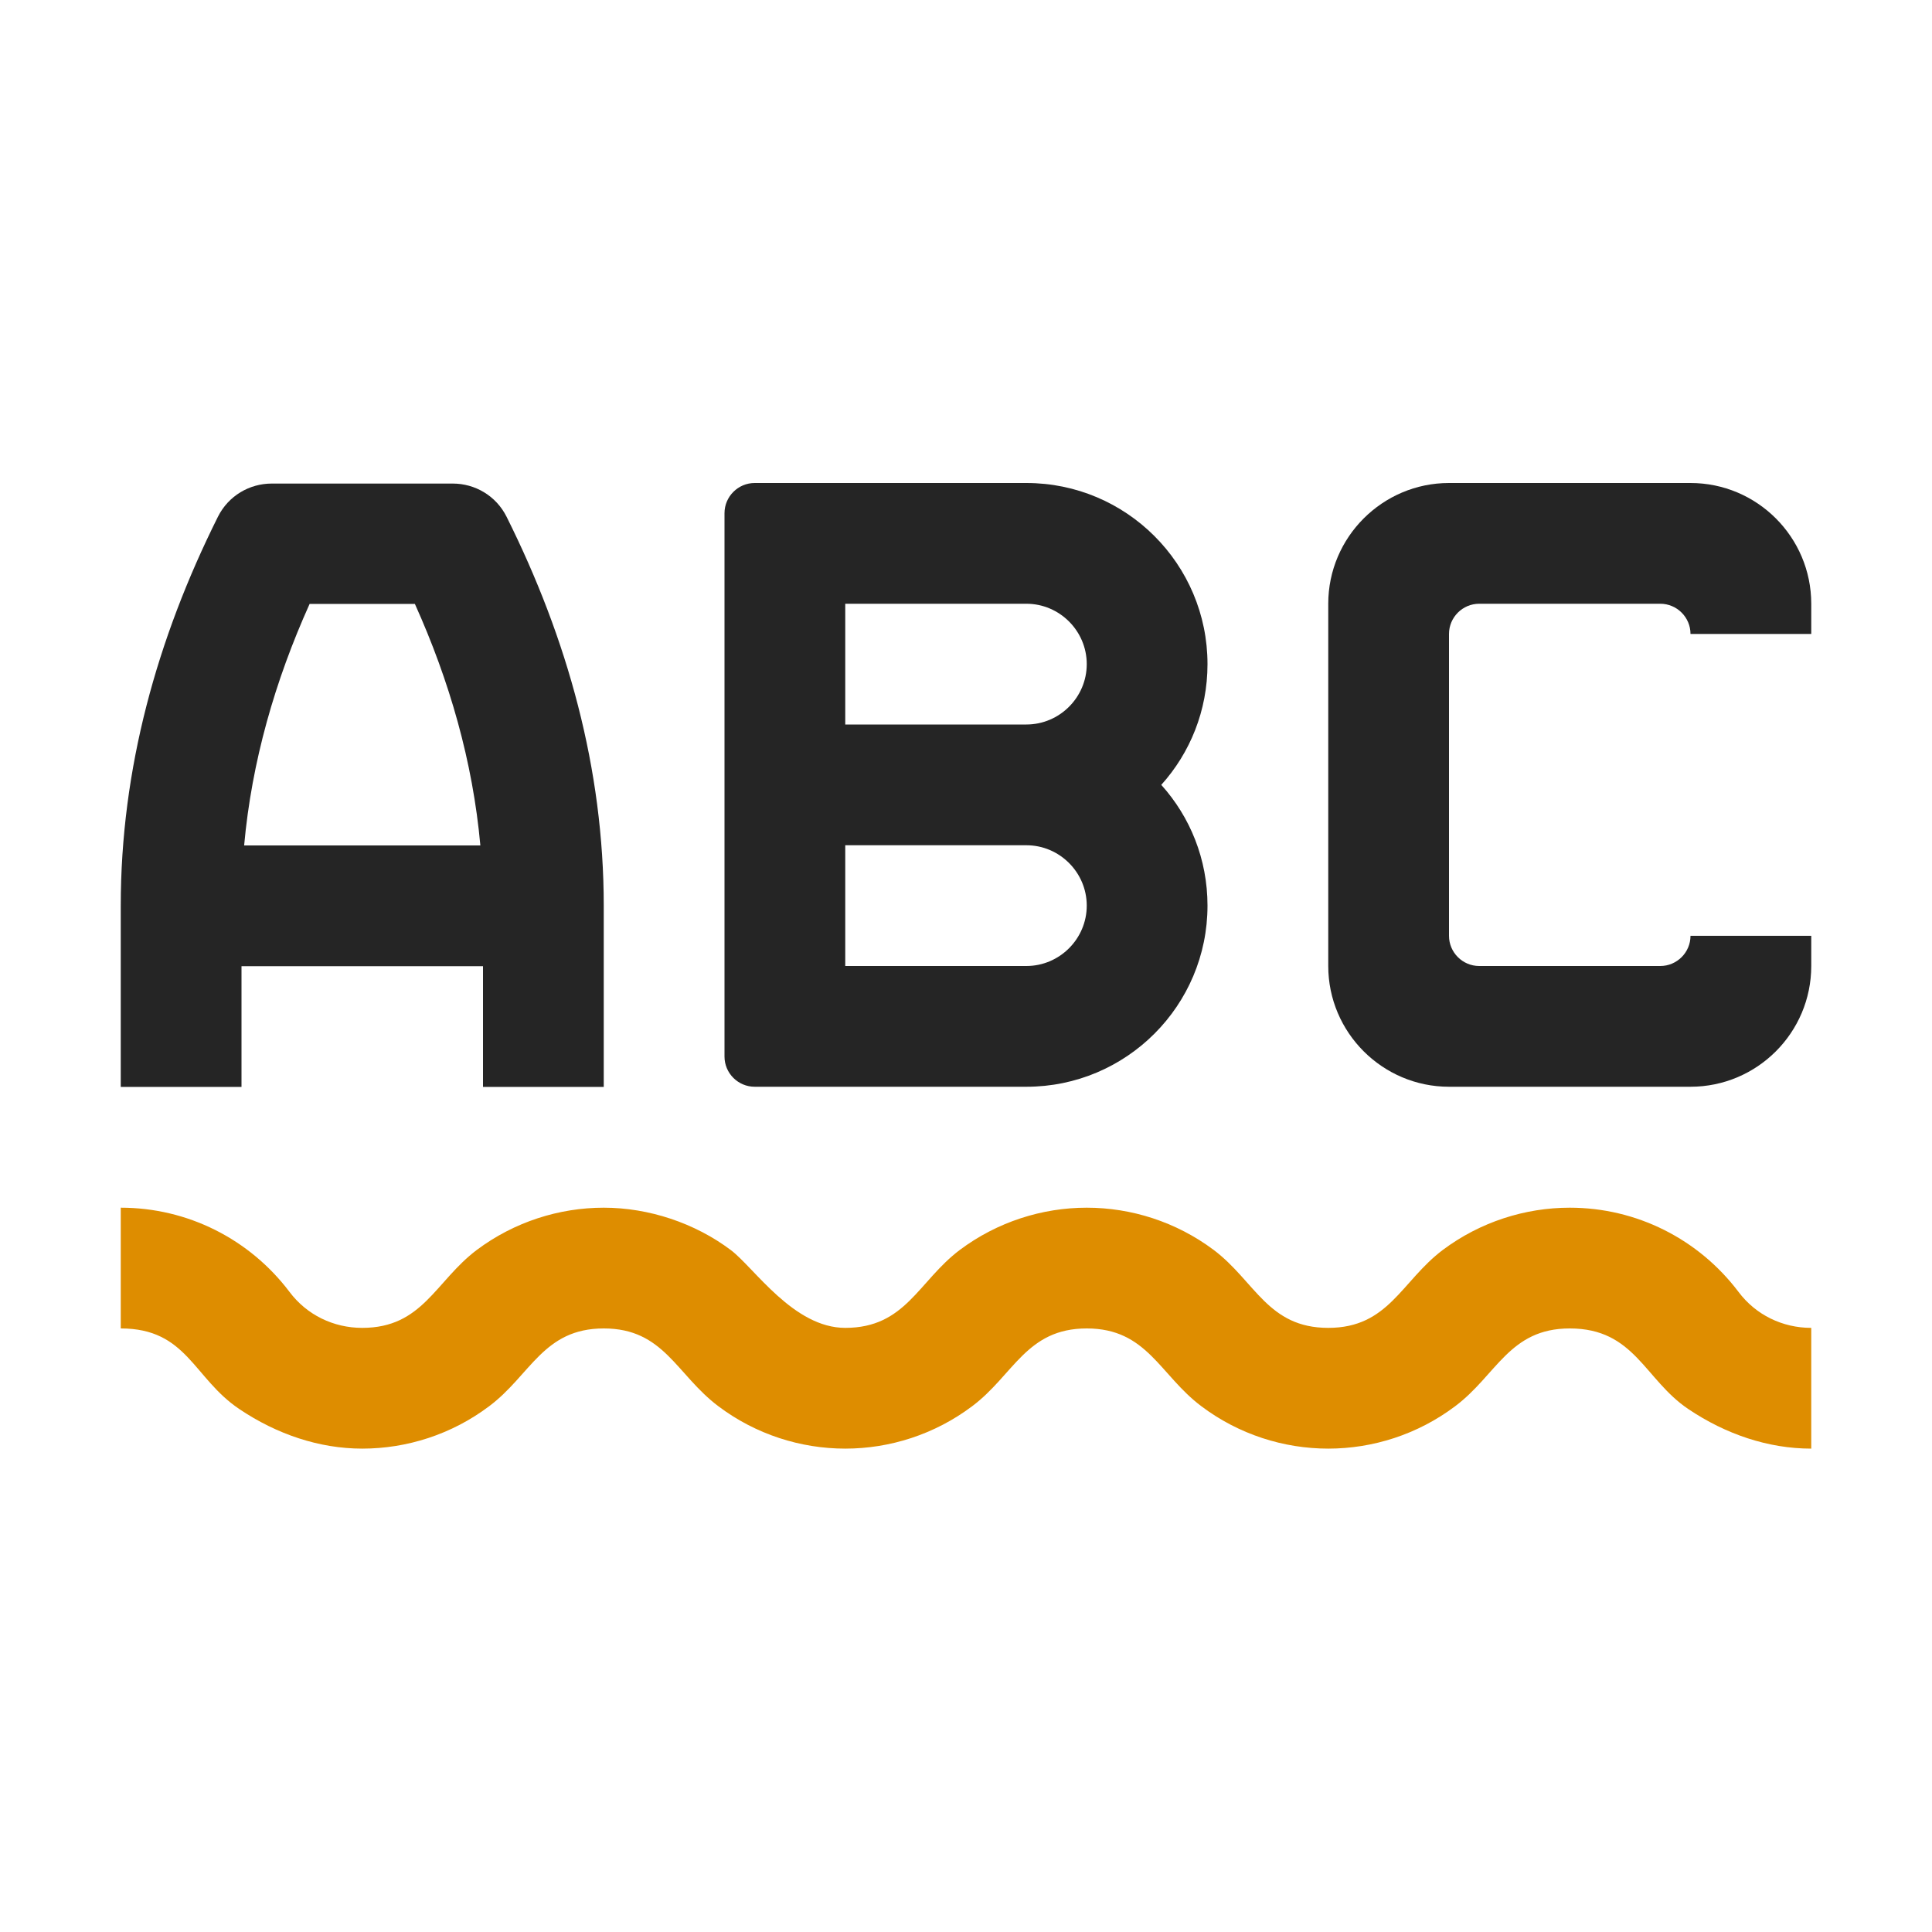 <?xml version="1.0" encoding="UTF-8"?>
<!DOCTYPE svg PUBLIC "-//W3C//DTD SVG 1.1//EN" "http://www.w3.org/Graphics/SVG/1.1/DTD/svg11.dtd">
<svg xmlns="http://www.w3.org/2000/svg" xml:space="preserve" width="1024px" height="1024px" shape-rendering="geometricPrecision" text-rendering="geometricPrecision" image-rendering="optimizeQuality" fill-rule="nonzero" clip-rule="evenodd" viewBox="0 0 10240 10240" xmlns:xlink="http://www.w3.org/1999/xlink">
	<title>spellcheck2 icon</title>
	<desc>spellcheck2 icon from the IconExperience.com O-Collection. Copyright by INCORS GmbH (www.incors.com).</desc>
	<path id="curve3" fill="#DE8D00" d="M640 6401c354,0 683,166 895,447 91,121 232,190 385,190 320,0 387,-247 607,-413 199,-149 437,-224 673,-224 238,0 483,81 674,225 124,94 332,412 606,412 320,0 387,-247 607,-413 199,-149 437,-224 673,-224 236,0 474,75 673,224 220,166 287,413 607,413 320,0 387,-247 607,-413 199,-149 437,-224 673,-224 354,0 683,166 895,447 91,121 232,190 385,190l0 640c-228,0 -453,-76 -652,-210 -232,-156 -284,-427 -628,-427 -320,0 -387,247 -607,412 -199,150 -437,225 -673,225 -236,0 -474,-75 -673,-225 -220,-165 -287,-412 -607,-412 -320,0 -387,247 -607,412 -199,150 -437,225 -673,225 -236,0 -474,-75 -673,-225 -223,-168 -288,-412 -607,-412 -320,0 -387,247 -607,412 -199,150 -437,225 -673,225 -228,0 -453,-76 -652,-210 -244,-164 -277,-427 -628,-427l0 -640z"/>
	<path id="curve2" fill="#252525" d="M7680 2560l1280 0c353,0 640,287 640,640l0 160 -640 0 0 0c0,-88 -72,-160 -160,-160l-960 0c-88,0 -160,72 -160,160 0,533 0,1067 0,1600 0,88 72,160 160,160l960 0c88,0 160,-72 160,-160l0 0 640 0 0 160c0,353 -287,640 -640,640l-1280 0c-352,0 -640,-287 -640,-640l0 -1920c0,-353 288,-640 640,-640z"/>
	<path id="curve1" fill="#252525" d="M5440 2560c530,0 960,430 960,960 0,246 -92,470 -245,640 153,170 245,394 245,640 0,530 -430,960 -960,960l-1440 0c-88,0 -160,-72 -160,-160l0 -2880c0,-88 72,-160 160,-160l1440 0zm-960 1920l0 640 960 0c176,0 320,-144 320,-320 0,-176 -144,-320 -320,-320l-960 0zm0 -1280l0 640 960 0c176,0 320,-144 320,-320 0,-176 -144,-320 -320,-320l-960 0z"/>
	<path id="curve0" fill="#252525" d="M1294 4481l1252 0c-40,-444 -164,-874 -347,-1280l-558 0c-183,406 -307,836 -347,1280zm1266 640l-1280 0 0 640 -640 0 0 -960c0,-726 192,-1415 515,-2062 56,-112 168,-176 285,-176l960 0c117,0 229,64 285,176 323,647 515,1336 515,2062l0 960 -640 0 0 -640z"/>
</svg>
